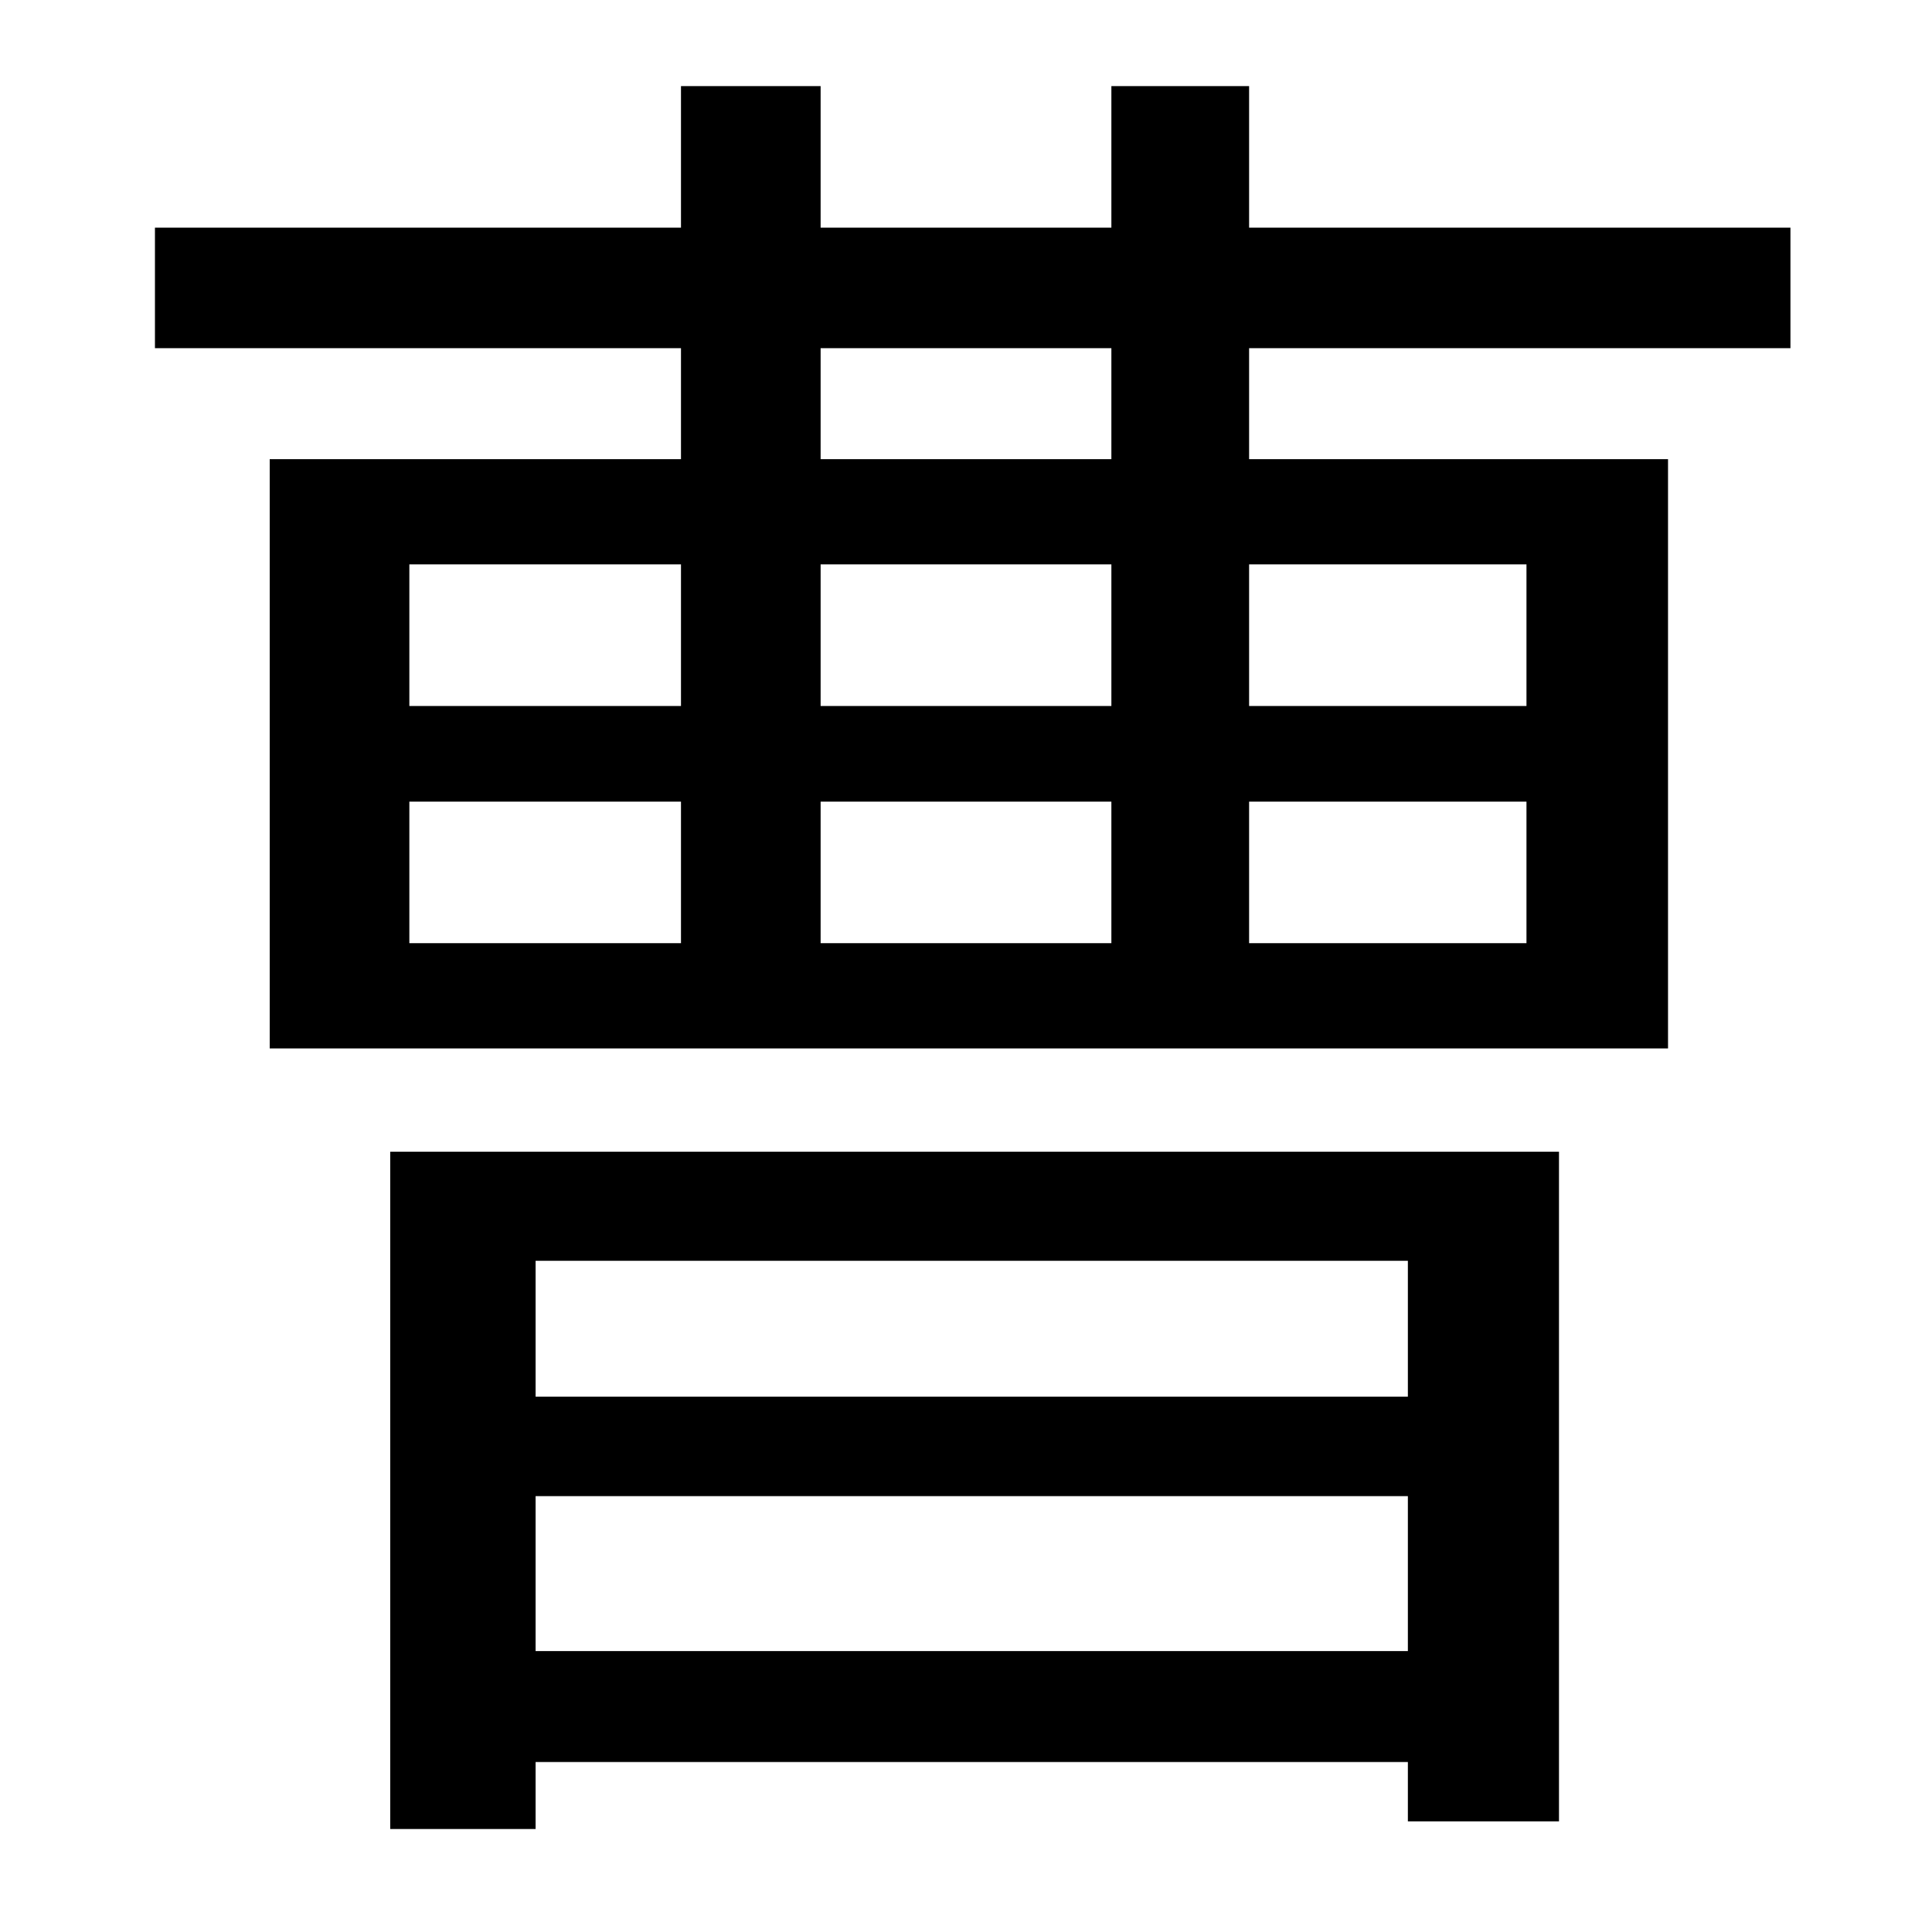 <?xml version="1.0" standalone="no"?>
<!DOCTYPE svg PUBLIC "-//W3C//DTD SVG 1.1//EN" "http://www.w3.org/Graphics/SVG/1.1/DTD/svg11.dtd" >
<svg xmlns="http://www.w3.org/2000/svg" xmlns:xlink="http://www.w3.org/1999/xlink" version="1.1" viewBox="-10 0 1010 1000">
   <path fill="currentColor"
d="M726 659h-456v71h456v-71zM270 863h456v-81h-456v81zM194 956v-354h611v350h-79v-31h-456v35h-76zM571 240v-58h-152v58h152zM788 295h-145v74h145v-74zM788 493v-74h-145v74h145zM204 419v74h142v-74h-142zM571 419h-152v74h152v-74zM419 369h152v-74h-152v74zM204 295
v74h142v-74h-142zM926 182h-283v58h219v308h-731v-308h215v-58h-275v-63h275v-74h73v74h152v-74h72v74h283v63z" />
</svg>

